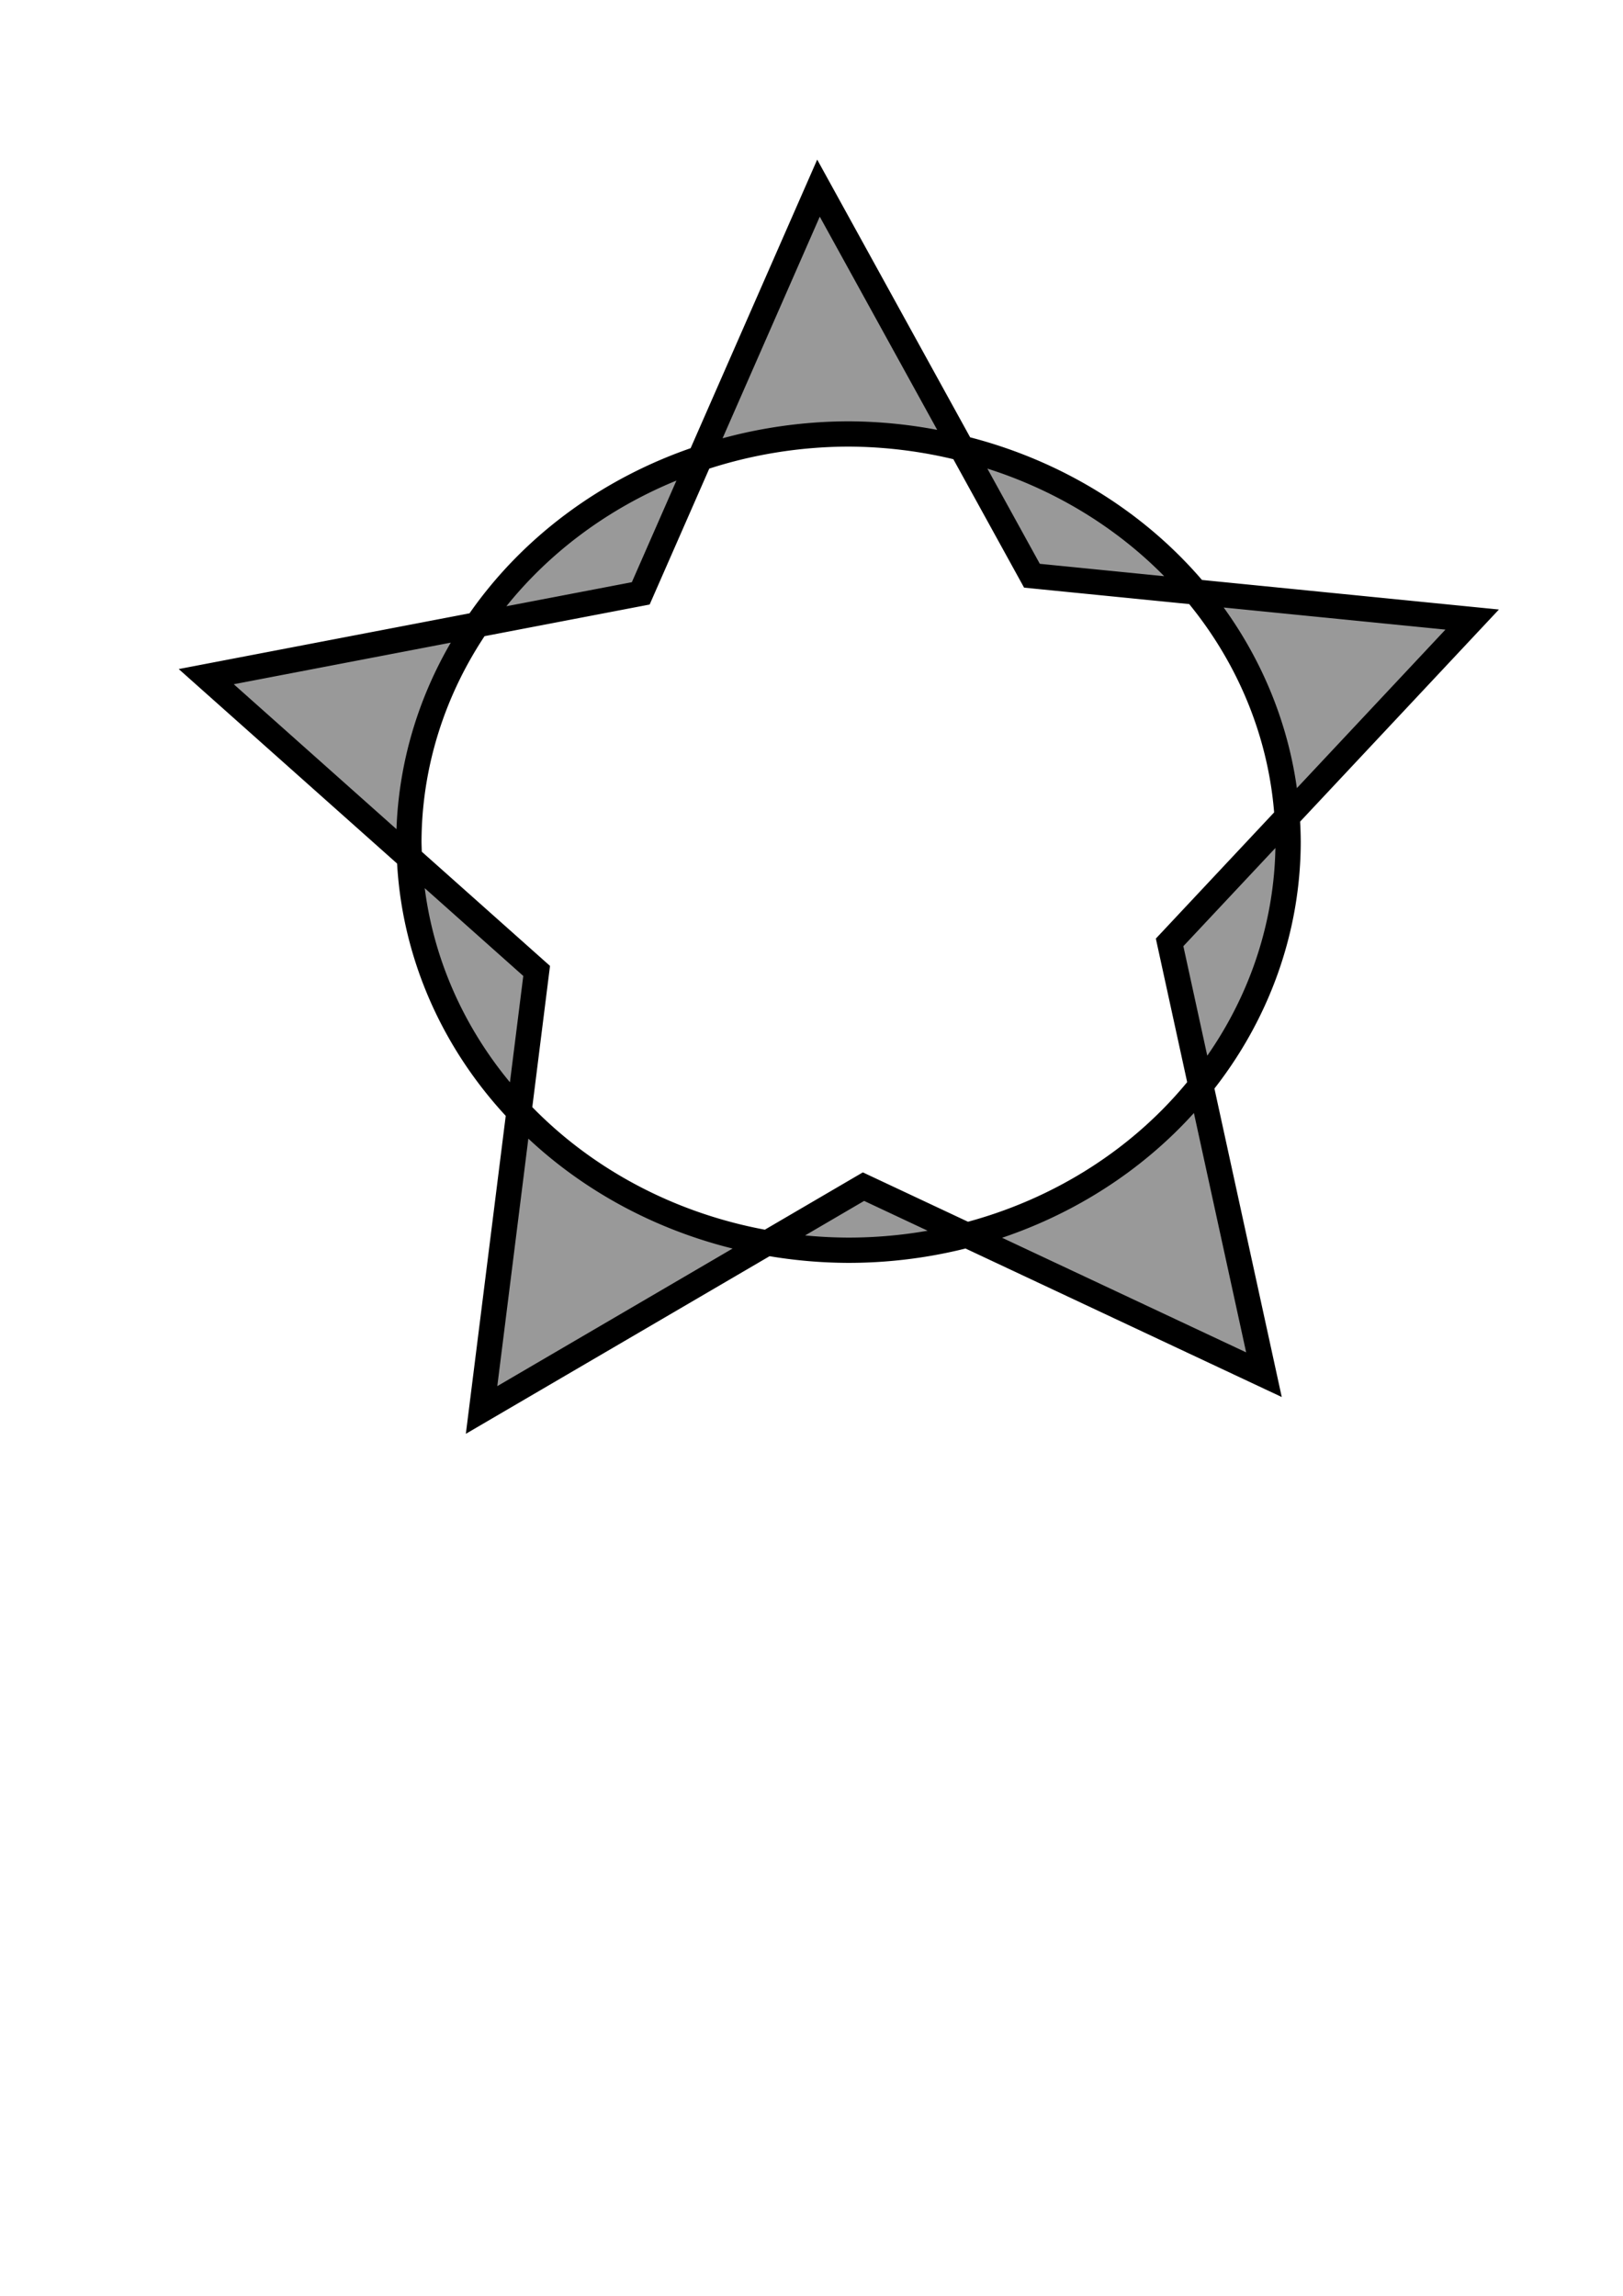 <?xml version="1.0" encoding="UTF-8" standalone="no"?>
<!-- Created with Inkscape (http://www.inkscape.org/) -->

<svg
   xmlns:dc="http://purl.org/dc/elements/1.1/"
   xmlns:cc="http://creativecommons.org/ns#"
   xmlns:rdf="http://www.w3.org/1999/02/22-rdf-syntax-ns#"
   xmlns:svg="http://www.w3.org/2000/svg"
   xmlns="http://www.w3.org/2000/svg"
   xmlns:sodipodi="http://sodipodi.sourceforge.net/DTD/sodipodi-0.dtd"
   xmlns:inkscape="http://www.inkscape.org/namespaces/inkscape"
   width="210mm"
   height="297mm"
   viewBox="0 0 210 297"
   version="1.1"
   id="svg8"
   inkscape:version="0.92.1 r15371"
   sodipodi:docname="Таск-2.svg">
  <defs
     id="defs2" />
  <sodipodi:namedview
     id="base"
     pagecolor="#ffffff"
     bordercolor="#666666"
     borderopacity="1.0"
     inkscape:pageopacity="0.0"
     inkscape:pageshadow="2"
     inkscape:zoom="0.35"
     inkscape:cx="400"
     inkscape:cy="560"
     inkscape:document-units="mm"
     inkscape:current-layer="layer1"
     showgrid="false"
     inkscape:window-width="1366"
     inkscape:window-height="705"
     inkscape:window-x="-8"
     inkscape:window-y="-8"
     inkscape:window-maximized="1" />
  <g
     inkscape:label="Layer 1"
     inkscape:groupmode="layer"
     id="layer1">
    <path
       style="fill:#999999;stroke-width:12.34;stroke:#000000;stroke-opacity:1;stroke-miterlimit:4;stroke-dasharray:none"
       d="M 399.637 91.848 L 341.766 223.766 A 214.649 199.244 0 0 1 414.285 211.848 A 214.649 199.244 0 0 1 469.58 218.816 L 399.637 91.848 z M 469.58 218.816 L 503.863 281.053 L 583.789 289.012 A 214.649 199.244 0 0 0 469.58 218.816 z M 583.789 289.012 A 214.649 199.244 0 0 1 628.469 398.828 L 718.812 302.455 L 583.789 289.012 z M 628.469 398.828 L 571.076 460.049 L 586.314 529.855 A 214.649 199.244 0 0 0 628.936 411.092 A 214.649 199.244 0 0 0 628.469 398.828 z M 586.314 529.855 A 214.649 199.244 0 0 1 472.051 602.967 L 617.143 671.092 L 586.314 529.855 z M 472.051 602.967 L 421.611 579.285 L 374.59 606.777 A 214.649 199.244 0 0 0 414.285 610.334 A 214.649 199.244 0 0 0 472.051 602.967 z M 374.59 606.777 A 214.649 199.244 0 0 1 253.412 542.623 L 235.133 688.312 L 374.59 606.777 z M 253.412 542.623 L 262.023 473.98 L 199.926 418.68 A 214.649 199.244 0 0 0 253.412 542.623 z M 199.926 418.68 A 214.649 199.244 0 0 1 199.637 411.092 A 214.649 199.244 0 0 1 232.902 304.984 L 100.705 330.32 L 199.926 418.68 z M 232.902 304.984 L 312.857 289.662 L 341.766 223.766 A 214.649 199.244 0 0 0 232.902 304.984 z "
       transform="scale(0.265)"
       id="path10" />
  </g>
</svg>
